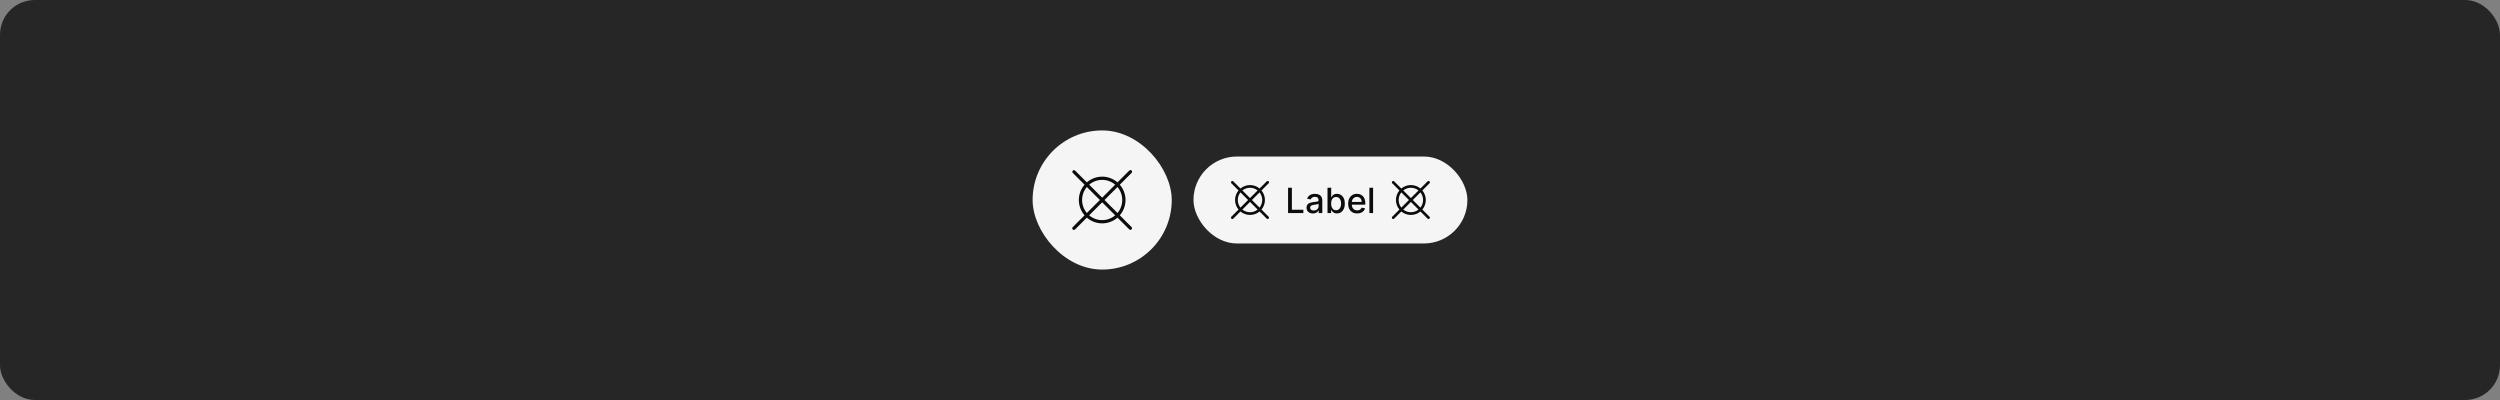 <svg width="1150" height="184" viewBox="0 0 1150 184" fill="none" xmlns="http://www.w3.org/2000/svg">
<rect x="0" y="0" width="1150" height="184" fill="#808080" stroke="none"/>
<rect width="1150" height="184" rx="16" fill="#262626"/>
<rect x="475" y="60" width="64" height="64" rx="32" fill="white" fill-opacity="0.95"/>
<path d="M515.105 99.044C516.801 97.089 517.734 94.588 517.734 92C517.734 89.412 516.801 86.911 515.105 84.956L520.53 79.53C520.604 79.462 520.663 79.379 520.704 79.287C520.745 79.195 520.767 79.095 520.769 78.995C520.77 78.894 520.752 78.794 520.714 78.701C520.676 78.607 520.62 78.522 520.549 78.451C520.478 78.38 520.393 78.324 520.3 78.286C520.206 78.248 520.106 78.23 520.006 78.232C519.905 78.233 519.805 78.255 519.713 78.296C519.621 78.337 519.539 78.397 519.47 78.47L514.045 83.894C512.094 82.19 509.591 81.25 507 81.25C504.409 81.25 501.906 82.19 499.955 83.894L494.53 78.47C494.388 78.338 494.2 78.266 494.006 78.269C493.811 78.272 493.626 78.351 493.488 78.489C493.351 78.626 493.272 78.811 493.269 79.006C493.265 79.2 493.338 79.388 493.47 79.53L498.895 84.956C497.199 86.911 496.266 89.412 496.266 92C496.266 94.588 497.199 97.09 498.895 99.045L493.47 104.47C493.396 104.539 493.337 104.622 493.296 104.714C493.255 104.806 493.233 104.905 493.231 105.006C493.23 105.106 493.248 105.206 493.286 105.3C493.324 105.393 493.38 105.478 493.451 105.549C493.522 105.62 493.607 105.677 493.7 105.714C493.794 105.752 493.894 105.771 493.995 105.769C494.095 105.767 494.195 105.745 494.287 105.704C494.379 105.663 494.461 105.604 494.53 105.53L499.955 100.106C501.906 101.811 504.409 102.75 507 102.75C509.591 102.75 512.094 101.811 514.045 100.106L519.47 105.53C519.612 105.663 519.8 105.735 519.995 105.731C520.189 105.728 520.374 105.649 520.512 105.512C520.649 105.374 520.728 105.189 520.731 104.995C520.735 104.8 520.663 104.612 520.53 104.47L515.105 99.044ZM514.044 97.984L508.061 92L514.044 86.016C515.461 87.688 516.238 89.809 516.238 92C516.238 94.192 515.461 96.312 514.044 97.984ZM507 82.75C509.194 82.746 511.318 83.528 512.985 84.955L507 90.94L501.015 84.955C502.682 83.528 504.806 82.746 507 82.75ZM499.956 86.016L505.94 92L499.956 97.984C498.539 96.312 497.761 94.192 497.761 92C497.761 89.809 498.539 87.688 499.956 86.016ZM507 101.25C504.806 101.254 502.682 100.472 501.015 99.046L507 93.061L512.985 99.045C511.318 100.472 509.194 101.254 507 101.25Z" fill="black" fill-opacity="0.95"/>
<rect x="549" y="72" width="126" height="40" rx="20" fill="white" fill-opacity="0.95"/>
<path d="M580.281 96.397C581.307 95.161 581.868 93.606 581.868 92C581.868 90.394 581.307 88.838 580.281 87.603L583.567 84.317C583.626 84.259 583.673 84.19 583.706 84.114C583.738 84.038 583.755 83.956 583.756 83.873C583.756 83.79 583.74 83.708 583.709 83.632C583.677 83.555 583.631 83.486 583.573 83.427C583.514 83.369 583.444 83.322 583.368 83.291C583.291 83.26 583.209 83.244 583.127 83.244C583.044 83.245 582.962 83.262 582.886 83.294C582.81 83.326 582.741 83.374 582.683 83.433L579.398 86.718C578.164 85.689 576.607 85.125 575 85.125C573.393 85.125 571.836 85.689 570.602 86.718L567.317 83.433C567.199 83.318 567.041 83.254 566.877 83.255C566.712 83.256 566.555 83.322 566.439 83.438C566.322 83.555 566.257 83.712 566.256 83.876C566.255 84.041 566.318 84.199 566.433 84.317L569.719 87.603C568.693 88.838 568.131 90.394 568.131 92C568.131 93.606 568.693 95.161 569.719 96.397L566.433 99.683C566.374 99.741 566.327 99.809 566.294 99.886C566.262 99.962 566.245 100.044 566.244 100.126C566.244 100.209 566.26 100.291 566.291 100.368C566.323 100.444 566.369 100.514 566.427 100.572C566.486 100.631 566.555 100.677 566.632 100.709C566.709 100.74 566.791 100.756 566.873 100.755C566.956 100.755 567.038 100.738 567.114 100.705C567.19 100.673 567.259 100.626 567.317 100.567L570.602 97.282C571.836 98.311 573.393 98.875 575 98.875C576.607 98.875 578.164 98.311 579.398 97.282L582.683 100.567C582.801 100.681 582.959 100.745 583.123 100.744C583.288 100.743 583.445 100.677 583.561 100.561C583.678 100.445 583.743 100.287 583.744 100.123C583.745 99.959 583.682 99.8 583.567 99.683L580.281 96.397ZM579.393 95.509L575.884 92L579.393 88.49C580.188 89.487 580.62 90.725 580.62 92C580.62 93.275 580.188 94.512 579.393 95.509ZM575 86.375C576.276 86.372 577.515 86.807 578.51 87.606L575 91.116L571.49 87.606C572.485 86.806 573.724 86.372 575 86.375ZM570.606 88.49L574.116 92L570.606 95.51C569.812 94.512 569.379 93.275 569.379 92C569.379 90.725 569.812 89.487 570.606 88.49ZM575 97.625C573.724 97.628 572.485 97.193 571.49 96.393L575 92.883L578.51 96.393C577.515 97.193 576.276 97.628 575 97.625Z" fill="black" fill-opacity="0.95"/>
<path d="M592.513 98V86.364H594.268V96.489H599.541V98H592.513ZM603.947 98.193C603.394 98.193 602.894 98.091 602.447 97.886C602 97.678 601.646 97.377 601.385 96.983C601.127 96.589 600.999 96.106 600.999 95.534C600.999 95.042 601.093 94.636 601.283 94.318C601.472 94 601.728 93.748 602.05 93.562C602.372 93.377 602.732 93.237 603.129 93.142C603.527 93.047 603.932 92.975 604.345 92.926C604.868 92.865 605.292 92.816 605.618 92.778C605.944 92.737 606.18 92.671 606.328 92.579C606.476 92.489 606.55 92.341 606.55 92.136V92.097C606.55 91.6 606.41 91.216 606.129 90.943C605.853 90.671 605.44 90.534 604.891 90.534C604.319 90.534 603.868 90.661 603.538 90.915C603.213 91.165 602.987 91.443 602.862 91.75L601.266 91.386C601.455 90.856 601.732 90.428 602.095 90.102C602.463 89.773 602.885 89.534 603.362 89.386C603.839 89.235 604.341 89.159 604.868 89.159C605.216 89.159 605.586 89.201 605.976 89.284C606.37 89.364 606.737 89.511 607.078 89.727C607.423 89.943 607.705 90.252 607.925 90.653C608.144 91.051 608.254 91.568 608.254 92.204V98H606.595V96.807H606.527C606.417 97.026 606.252 97.242 606.033 97.454C605.813 97.667 605.531 97.843 605.186 97.983C604.841 98.123 604.429 98.193 603.947 98.193ZM604.317 96.829C604.786 96.829 605.188 96.737 605.521 96.551C605.858 96.365 606.114 96.123 606.288 95.824C606.466 95.521 606.555 95.197 606.555 94.852V93.727C606.495 93.788 606.377 93.845 606.203 93.898C606.033 93.947 605.838 93.99 605.618 94.028C605.398 94.062 605.184 94.095 604.976 94.125C604.768 94.151 604.593 94.174 604.453 94.193C604.124 94.235 603.822 94.305 603.55 94.403C603.281 94.502 603.065 94.644 602.902 94.829C602.743 95.011 602.663 95.254 602.663 95.557C602.663 95.977 602.819 96.296 603.129 96.511C603.44 96.724 603.836 96.829 604.317 96.829ZM610.653 98V86.364H612.352V90.688H612.455C612.553 90.506 612.695 90.296 612.881 90.057C613.066 89.818 613.324 89.61 613.653 89.432C613.983 89.25 614.419 89.159 614.96 89.159C615.665 89.159 616.294 89.337 616.847 89.693C617.4 90.049 617.833 90.562 618.148 91.233C618.466 91.903 618.625 92.71 618.625 93.653C618.625 94.597 618.468 95.405 618.153 96.079C617.839 96.75 617.407 97.267 616.858 97.631C616.309 97.99 615.682 98.171 614.977 98.171C614.447 98.171 614.013 98.081 613.676 97.903C613.343 97.725 613.081 97.517 612.892 97.278C612.703 97.04 612.557 96.828 612.455 96.642H612.312V98H610.653ZM612.318 93.636C612.318 94.25 612.407 94.788 612.585 95.25C612.763 95.712 613.021 96.074 613.358 96.335C613.695 96.593 614.108 96.722 614.597 96.722C615.104 96.722 615.528 96.587 615.869 96.318C616.21 96.046 616.468 95.676 616.642 95.21C616.82 94.744 616.909 94.22 616.909 93.636C616.909 93.061 616.822 92.544 616.648 92.085C616.477 91.627 616.22 91.265 615.875 91C615.534 90.735 615.108 90.602 614.597 90.602C614.104 90.602 613.688 90.729 613.347 90.983C613.009 91.237 612.754 91.591 612.58 92.046C612.405 92.5 612.318 93.03 612.318 93.636ZM624.294 98.176C623.434 98.176 622.694 97.992 622.072 97.625C621.455 97.254 620.978 96.733 620.641 96.062C620.307 95.388 620.141 94.599 620.141 93.693C620.141 92.799 620.307 92.011 620.641 91.329C620.978 90.648 621.447 90.115 622.05 89.733C622.656 89.35 623.364 89.159 624.175 89.159C624.667 89.159 625.144 89.24 625.607 89.403C626.069 89.566 626.483 89.822 626.851 90.171C627.218 90.519 627.508 90.972 627.72 91.528C627.932 92.081 628.038 92.754 628.038 93.546V94.148H621.101V92.875H626.374C626.374 92.428 626.283 92.032 626.101 91.688C625.919 91.339 625.663 91.064 625.334 90.864C625.008 90.663 624.625 90.562 624.186 90.562C623.709 90.562 623.292 90.68 622.936 90.915C622.584 91.146 622.311 91.449 622.118 91.824C621.929 92.195 621.834 92.599 621.834 93.034V94.028C621.834 94.612 621.936 95.108 622.141 95.517C622.349 95.926 622.639 96.239 623.01 96.454C623.381 96.667 623.815 96.773 624.311 96.773C624.633 96.773 624.927 96.727 625.192 96.636C625.457 96.542 625.686 96.401 625.879 96.216C626.072 96.03 626.22 95.801 626.322 95.528L627.93 95.818C627.802 96.292 627.571 96.706 627.237 97.062C626.908 97.415 626.493 97.689 625.993 97.886C625.497 98.079 624.93 98.176 624.294 98.176ZM631.622 86.364V98H629.923V86.364H631.622Z" fill="black" fill-opacity="0.95"/>
<path d="M654.281 96.397C655.307 95.161 655.868 93.606 655.868 92C655.868 90.394 655.307 88.838 654.281 87.603L657.567 84.317C657.626 84.259 657.673 84.19 657.706 84.114C657.738 84.038 657.755 83.956 657.756 83.873C657.756 83.79 657.74 83.708 657.709 83.632C657.677 83.555 657.631 83.486 657.573 83.427C657.514 83.369 657.444 83.322 657.368 83.291C657.291 83.26 657.209 83.244 657.127 83.244C657.044 83.245 656.962 83.262 656.886 83.294C656.81 83.326 656.741 83.374 656.683 83.433L653.398 86.718C652.164 85.689 650.607 85.125 649 85.125C647.393 85.125 645.836 85.689 644.602 86.718L641.317 83.433C641.199 83.318 641.041 83.254 640.877 83.255C640.712 83.256 640.555 83.322 640.439 83.438C640.322 83.555 640.257 83.712 640.256 83.876C640.255 84.041 640.318 84.199 640.433 84.317L643.719 87.603C642.693 88.838 642.131 90.394 642.131 92C642.131 93.606 642.693 95.161 643.719 96.397L640.433 99.683C640.374 99.741 640.327 99.809 640.294 99.886C640.262 99.962 640.245 100.044 640.244 100.126C640.244 100.209 640.26 100.291 640.291 100.368C640.323 100.444 640.369 100.514 640.427 100.572C640.486 100.631 640.555 100.677 640.632 100.709C640.709 100.74 640.791 100.756 640.873 100.755C640.956 100.755 641.038 100.738 641.114 100.705C641.19 100.673 641.259 100.626 641.317 100.567L644.602 97.282C645.836 98.311 647.393 98.875 649 98.875C650.607 98.875 652.164 98.311 653.398 97.282L656.683 100.567C656.801 100.681 656.959 100.745 657.123 100.744C657.288 100.743 657.445 100.677 657.561 100.561C657.678 100.445 657.743 100.287 657.744 100.123C657.745 99.959 657.682 99.8 657.567 99.683L654.281 96.397ZM653.393 95.509L649.884 92L653.393 88.49C654.188 89.487 654.62 90.725 654.62 92C654.62 93.275 654.188 94.512 653.393 95.509ZM649 86.375C650.276 86.372 651.515 86.807 652.51 87.606L649 91.116L645.49 87.606C646.485 86.806 647.724 86.372 649 86.375ZM644.606 88.49L648.116 92L644.606 95.51C643.812 94.512 643.379 93.275 643.379 92C643.379 90.725 643.812 89.487 644.606 88.49ZM649 97.625C647.724 97.628 646.485 97.193 645.49 96.393L649 92.883L652.51 96.393C651.515 97.193 650.276 97.628 649 97.625Z" fill="black" fill-opacity="0.95"/>
</svg>
